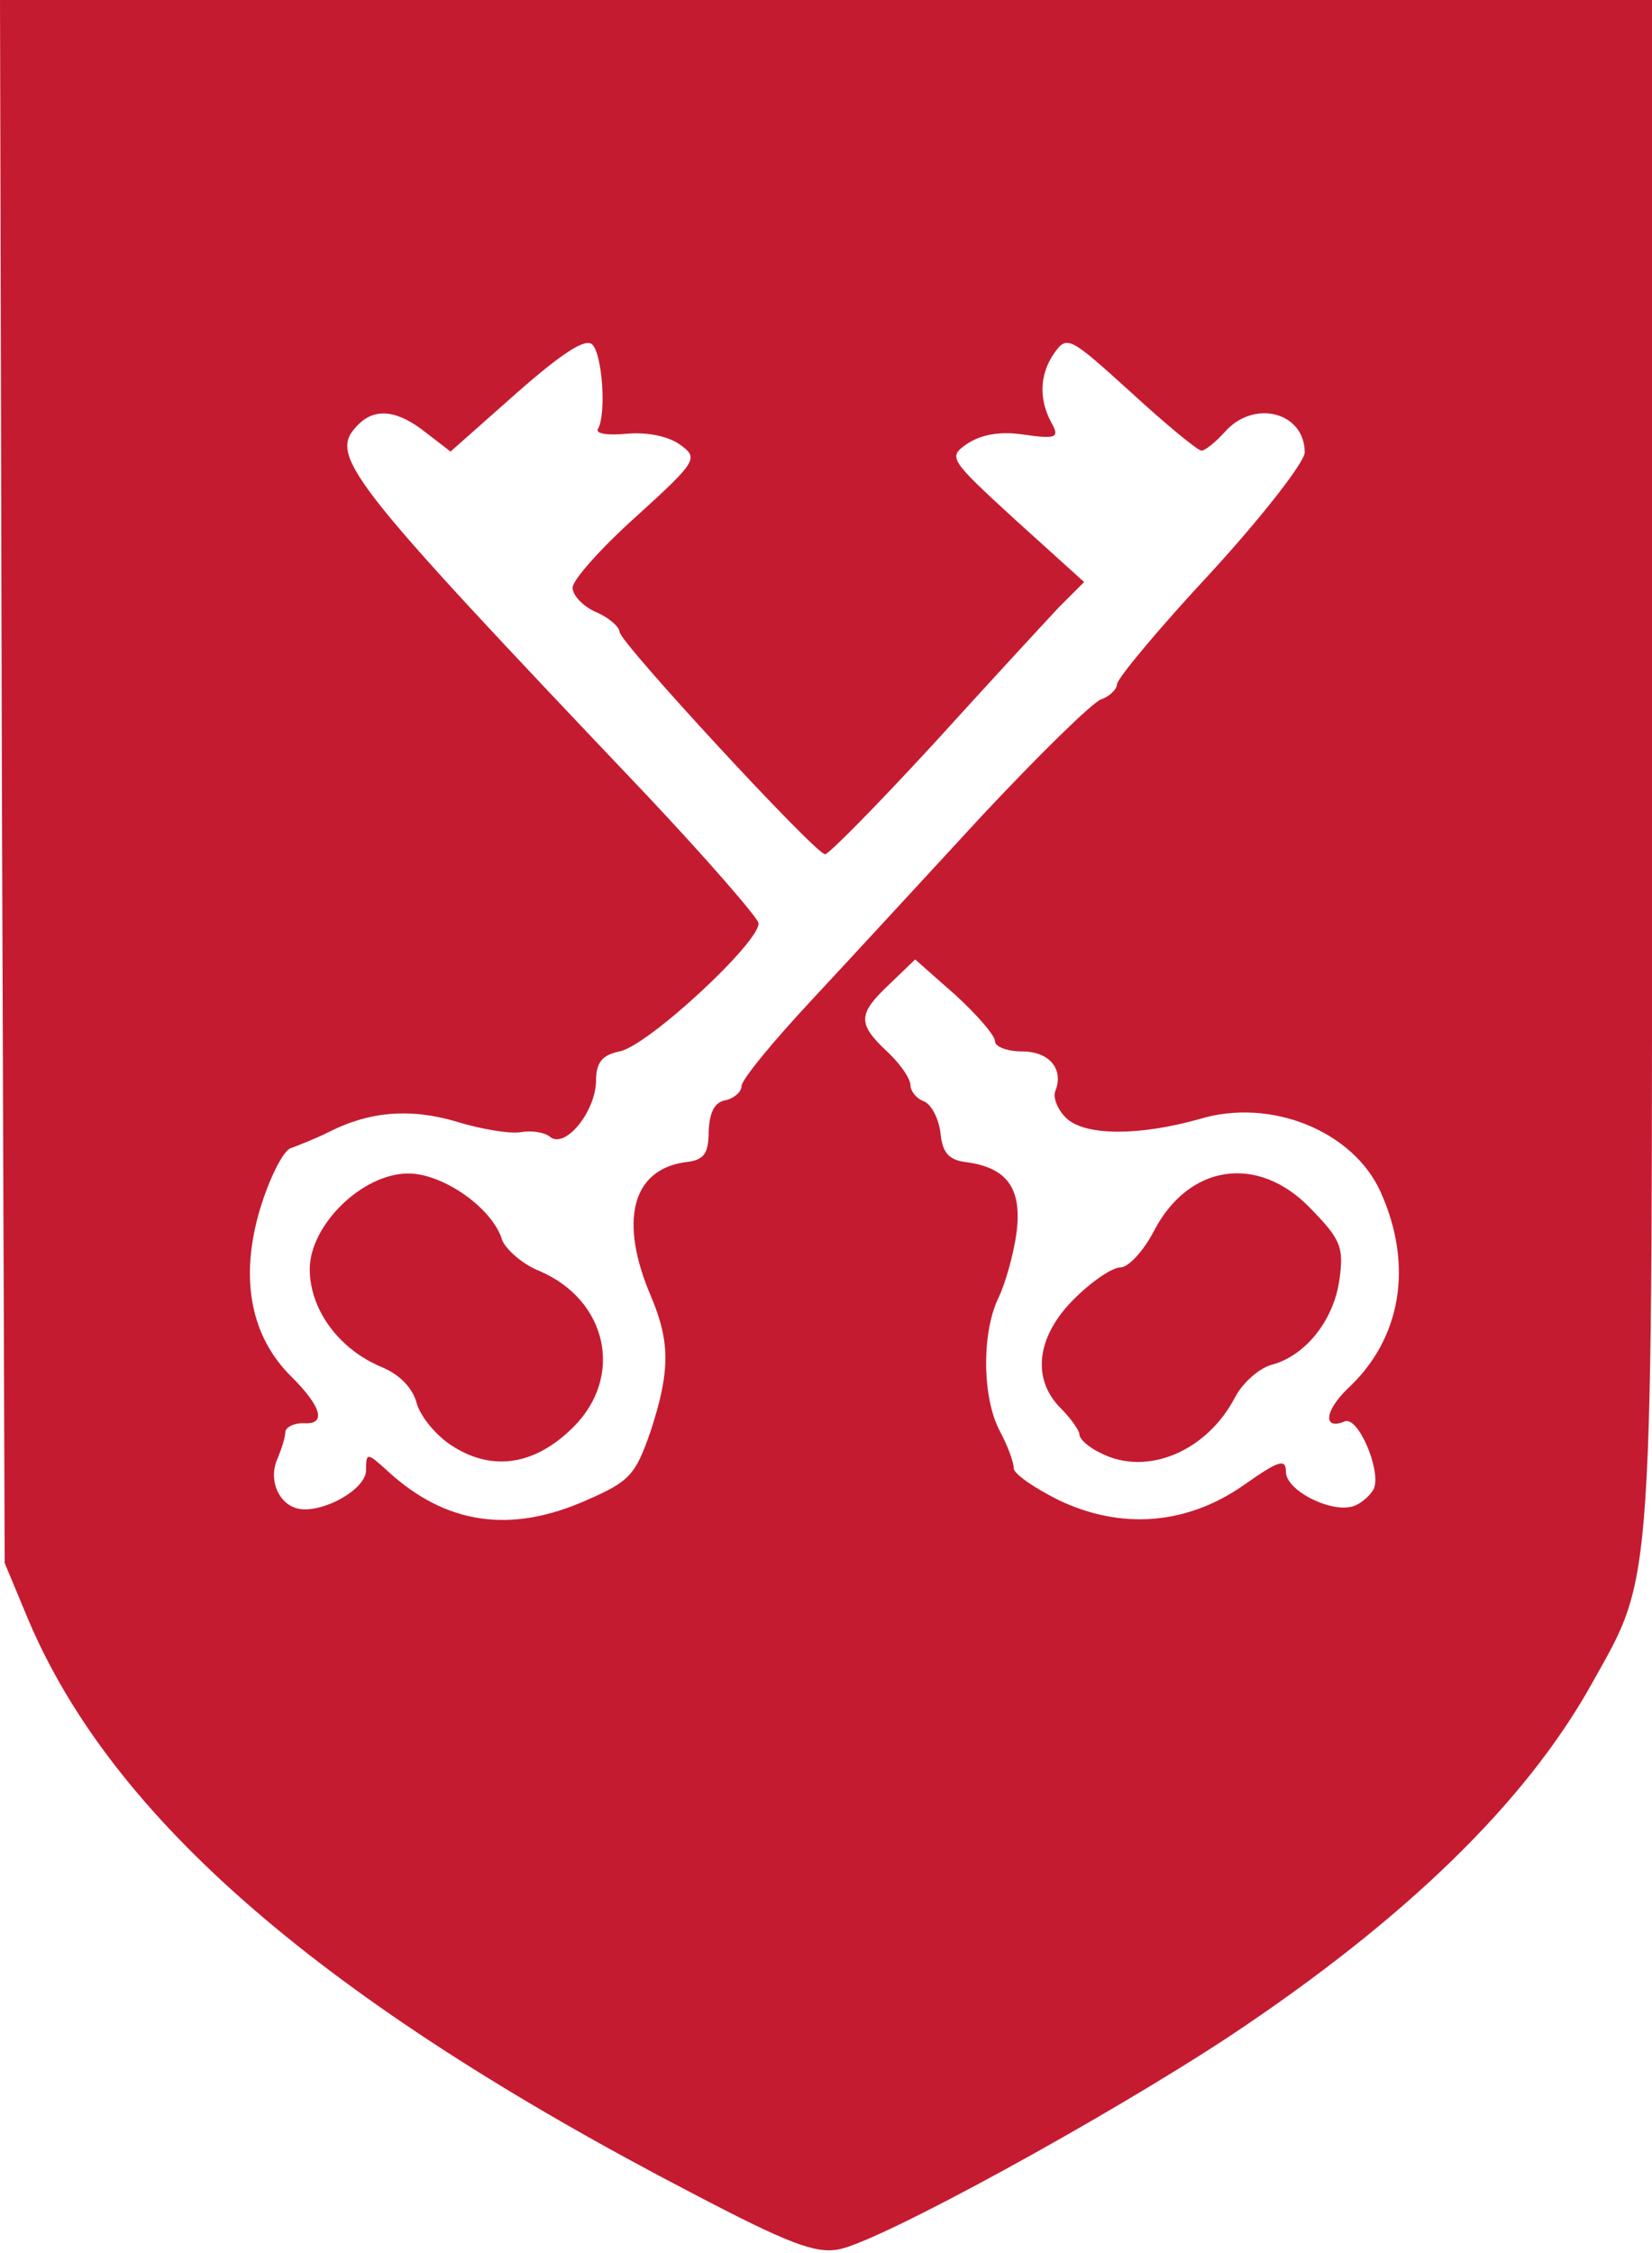 <!DOCTYPE svg PUBLIC "-//W3C//DTD SVG 20010904//EN" "http://www.w3.org/TR/2001/REC-SVG-20010904/DTD/svg10.dtd">
<svg version="1.0" xmlns="http://www.w3.org/2000/svg" width="176px" height="240px" viewBox="0 0 1760 2400" preserveAspectRatio="xMidYMid meet">
<g id="layer101" fill="#c51b31" stroke="none">
<path d="M737 2336 c-392 -204 -617 -398 -707 -611 l-25 -60 -3 -832 -2 -833 880 0 880 0 0 813 c0 899 3 860 -65 982 -70 125 -197 249 -385 374 -132 87 -371 218 -416 227 -25 5 -54 -6 -157 -60z m-112 -738 c46 -20 52 -27 68 -73 21 -64 21 -95 1 -143 -35 -81 -21 -136 36 -144 20 -2 25 -9 25 -33 1 -20 6 -31 18 -33 9 -2 17 -9 17 -15 0 -7 34 -48 75 -92 41 -44 123 -133 182 -197 60 -64 116 -119 126 -123 9 -3 17 -11 17 -16 0 -6 45 -60 100 -119 55 -60 100 -118 100 -128 0 -43 -54 -57 -85 -22 -10 11 -21 20 -25 20 -4 0 -38 -28 -75 -62 -64 -58 -68 -61 -81 -43 -16 22 -18 49 -4 75 9 16 6 18 -29 13 -26 -4 -46 0 -61 10 -20 14 -19 16 52 81 l73 66 -27 27 c-15 16 -75 81 -134 146 -59 64 -111 117 -115 117 -10 0 -219 -226 -219 -237 0 -5 -11 -15 -25 -21 -14 -6 -25 -18 -25 -26 0 -8 30 -42 68 -76 65 -59 66 -62 47 -76 -12 -9 -35 -14 -57 -12 -20 2 -34 0 -31 -5 9 -15 5 -79 -6 -90 -7 -7 -31 8 -81 52 l-70 62 -26 -20 c-30 -24 -54 -27 -72 -9 -33 33 -18 53 307 395 64 68 117 129 119 136 4 18 -117 131 -148 137 -19 4 -25 12 -25 32 -1 33 -33 72 -49 59 -6 -5 -20 -7 -31 -5 -11 2 -42 -3 -68 -11 -50 -15 -94 -11 -137 11 -14 7 -32 14 -40 17 -8 2 -23 32 -33 65 -22 74 -10 136 34 179 32 32 37 51 12 49 -10 0 -18 4 -19 9 0 6 -4 18 -8 28 -10 21 -1 46 18 53 24 9 76 -18 76 -40 0 -19 1 -19 23 1 62 57 131 67 212 31z m700 -16 c37 -26 45 -29 45 -14 0 20 50 45 73 36 8 -3 18 -12 21 -19 7 -20 -17 -76 -31 -71 -24 10 -22 -11 3 -35 57 -53 70 -131 35 -209 -29 -65 -117 -101 -193 -78 -64 18 -120 18 -141 0 -10 -9 -15 -22 -13 -29 10 -24 -6 -43 -35 -43 -16 0 -29 -5 -29 -11 0 -6 -19 -28 -42 -49 l-43 -38 -27 26 c-34 32 -35 42 -3 72 14 13 25 29 25 36 0 6 6 14 14 17 8 3 16 18 18 34 2 21 9 29 28 31 43 6 59 28 53 75 -3 23 -12 54 -19 69 -18 36 -18 106 1 142 8 15 15 33 15 40 0 6 22 21 48 34 67 32 137 26 197 -16z"/>
<path d="M483 1541 c-18 -11 -35 -32 -39 -46 -4 -16 -18 -31 -38 -39 -45 -19 -76 -61 -76 -104 0 -47 56 -102 105 -102 37 0 90 37 100 71 4 10 22 26 40 33 72 31 90 112 36 166 -40 40 -85 48 -128 21z"/>
<path d="M1173 1548 c-13 -6 -23 -15 -23 -20 0 -4 -9 -17 -20 -28 -31 -31 -26 -76 14 -116 19 -19 41 -34 50 -34 8 0 24 -17 35 -38 37 -72 111 -83 167 -25 32 33 36 41 31 76 -6 44 -37 82 -73 91 -13 4 -30 19 -38 34 -30 58 -94 85 -143 60z"/>
</g>


</svg>
